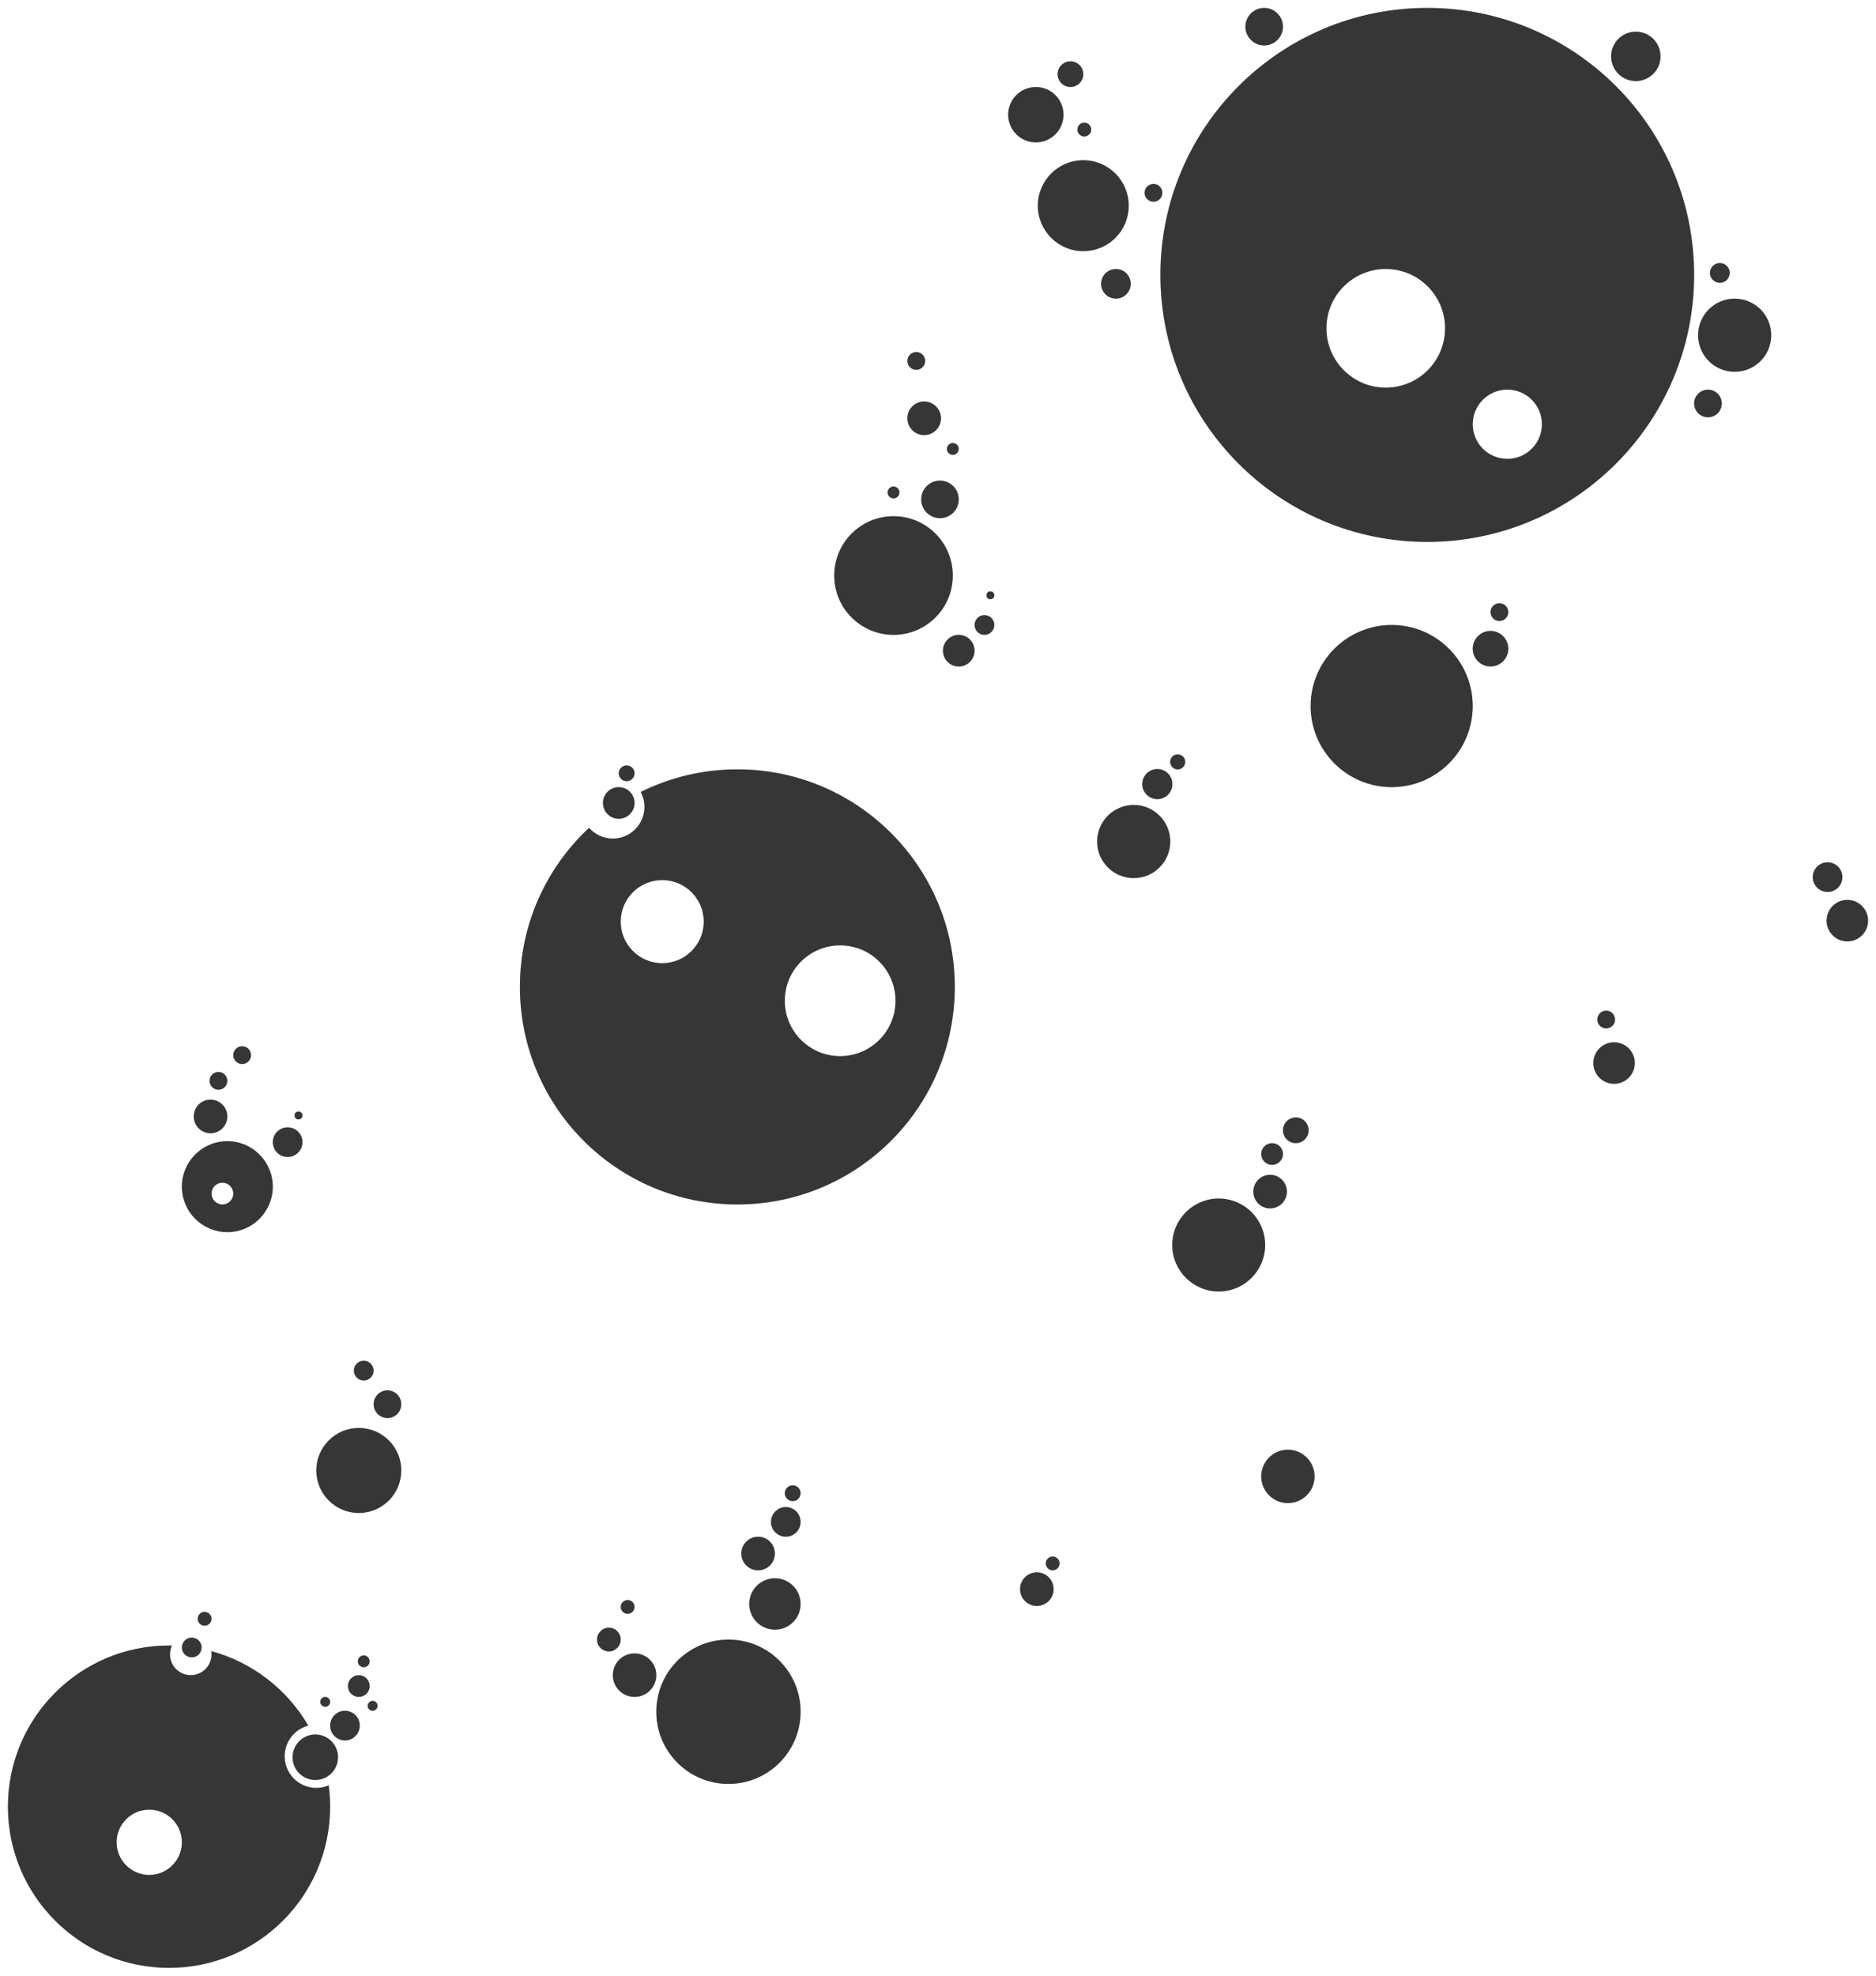<svg width="949" height="999" viewBox="0 0 949 999" fill="none" xmlns="http://www.w3.org/2000/svg">
<g filter="url(#filter0_d_29_4)">
<circle cx="548" cy="100" r="23" fill="#444444"/>
<circle cx="548" cy="100" r="23" fill="black" fill-opacity="0.2"/>
<circle cx="524" cy="54" r="14" fill="#444444"/>
<circle cx="524" cy="54" r="14" fill="black" fill-opacity="0.2"/>
<circle cx="564.5" cy="139.5" r="7.5" fill="#444444"/>
<circle cx="564.5" cy="139.5" r="7.5" fill="black" fill-opacity="0.2"/>
<circle cx="877.5" cy="165.5" r="18.5" fill="#444444"/>
<circle cx="877.5" cy="165.5" r="18.5" fill="black" fill-opacity="0.2"/>
<circle cx="864" cy="200" r="7" fill="#444444"/>
<circle cx="864" cy="200" r="7" fill="black" fill-opacity="0.2"/>
<circle cx="827.5" cy="24.5" r="12.5" fill="#444444"/>
<circle cx="827.5" cy="24.5" r="12.5" fill="black" fill-opacity="0.2"/>
<circle cx="639.5" cy="9.5" r="9.5" fill="#444444"/>
<circle cx="639.5" cy="9.5" r="9.5" fill="black" fill-opacity="0.2"/>
<path fill-rule="evenodd" clip-rule="evenodd" d="M857 135C857 209.558 796.558 270 722 270C647.442 270 587 209.558 587 135C587 60.442 647.442 0 722 0C796.558 0 857 60.442 857 135ZM780 210.5C780 220.165 772.165 228 762.5 228C752.835 228 745 220.165 745 210.5C745 200.835 752.835 193 762.5 193C772.165 193 780 200.835 780 210.5ZM701 192C717.569 192 731 178.569 731 162C731 145.431 717.569 132 701 132C684.431 132 671 145.431 671 162C671 178.569 684.431 192 701 192Z" fill="#444444"/>
<path fill-rule="evenodd" clip-rule="evenodd" d="M857 135C857 209.558 796.558 270 722 270C647.442 270 587 209.558 587 135C587 60.442 647.442 0 722 0C796.558 0 857 60.442 857 135ZM780 210.5C780 220.165 772.165 228 762.5 228C752.835 228 745 220.165 745 210.5C745 200.835 752.835 193 762.5 193C772.165 193 780 200.835 780 210.5ZM701 192C717.569 192 731 178.569 731 162C731 145.431 717.569 132 701 132C684.431 132 671 145.431 671 162C671 178.569 684.431 192 701 192Z" fill="black" fill-opacity="0.2"/>
<circle cx="870" cy="134" r="5" fill="#444444"/>
<circle cx="870" cy="134" r="5" fill="black" fill-opacity="0.2"/>
<circle cx="583.5" cy="93.5" r="4.5" fill="#444444"/>
<circle cx="583.5" cy="93.5" r="4.5" fill="black" fill-opacity="0.2"/>
<circle cx="548.5" cy="61.5" r="3.5" fill="#444444"/>
<circle cx="548.5" cy="61.5" r="3.5" fill="black" fill-opacity="0.2"/>
<circle cx="541.5" cy="33.5" r="6.5" fill="#444444"/>
<circle cx="541.5" cy="33.5" r="6.5" fill="black" fill-opacity="0.2"/>
<circle cx="704" cy="353" r="41" fill="#444444"/>
<circle cx="704" cy="353" r="41" fill="black" fill-opacity="0.2"/>
<circle cx="754" cy="324" r="9" fill="#444444"/>
<circle cx="754" cy="324" r="9" fill="black" fill-opacity="0.2"/>
<circle cx="758.5" cy="305.5" r="4.5" fill="#444444"/>
<circle cx="758.5" cy="305.5" r="4.5" fill="black" fill-opacity="0.2"/>
<circle cx="585.45" cy="392.449" r="7.619" transform="rotate(30.872 585.45 392.449)" fill="#444444"/>
<circle cx="585.45" cy="392.449" r="7.619" transform="rotate(30.872 585.45 392.449)" fill="black" fill-opacity="0.2"/>
<circle cx="595.756" cy="381.225" r="3.81" transform="rotate(30.872 595.756 381.225)" fill="#444444"/>
<circle cx="595.756" cy="381.225" r="3.81" transform="rotate(30.872 595.756 381.225)" fill="black" fill-opacity="0.2"/>
<circle cx="573.5" cy="421.5" r="18.5" fill="#444444"/>
<circle cx="573.5" cy="421.5" r="18.5" fill="black" fill-opacity="0.2"/>
<circle cx="313" cy="402" r="8" fill="#444444"/>
<circle cx="313" cy="402" r="8" fill="black" fill-opacity="0.2"/>
<circle cx="317" cy="387" r="4" fill="#444444"/>
<circle cx="317" cy="387" r="4" fill="black" fill-opacity="0.2"/>
<path fill-rule="evenodd" clip-rule="evenodd" d="M373 605C433.751 605 483 555.751 483 495C483 434.249 433.751 385 373 385C355.436 385 338.833 389.117 324.104 396.438C325.314 398.69 326 401.265 326 404C326 412.837 318.837 420 310 420C305.208 420 300.908 417.893 297.975 414.555C276.455 434.634 263 463.246 263 495C263 555.751 312.249 605 373 605ZM425 530C440.464 530 453 517.464 453 502C453 486.536 440.464 474 425 474C409.536 474 397 486.536 397 502C397 517.464 409.536 530 425 530ZM335 483C346.598 483 356 473.598 356 462C356 450.402 346.598 441 335 441C323.402 441 314 450.402 314 462C314 473.598 323.402 483 335 483Z" fill="#444444"/>
<path fill-rule="evenodd" clip-rule="evenodd" d="M373 605C433.751 605 483 555.751 483 495C483 434.249 433.751 385 373 385C355.436 385 338.833 389.117 324.104 396.438C325.314 398.69 326 401.265 326 404C326 412.837 318.837 420 310 420C305.208 420 300.908 417.893 297.975 414.555C276.455 434.634 263 463.246 263 495C263 555.751 312.249 605 373 605ZM425 530C440.464 530 453 517.464 453 502C453 486.536 440.464 474 425 474C409.536 474 397 486.536 397 502C397 517.464 409.536 530 425 530ZM335 483C346.598 483 356 473.598 356 462C356 450.402 346.598 441 335 441C323.402 441 314 450.402 314 462C314 473.598 323.402 483 335 483Z" fill="black" fill-opacity="0.2"/>
<circle cx="452" cy="287" r="30" fill="#444444"/>
<circle cx="452" cy="287" r="30" fill="black" fill-opacity="0.2"/>
<circle cx="475.5" cy="248.5" r="9.5" fill="#444444"/>
<circle cx="475.5" cy="248.5" r="9.5" fill="black" fill-opacity="0.2"/>
<circle cx="452" cy="245" r="3" fill="#444444"/>
<circle cx="452" cy="245" r="3" fill="black" fill-opacity="0.2"/>
<circle cx="467.5" cy="207.5" r="8.5" fill="#444444"/>
<circle cx="467.5" cy="207.5" r="8.5" fill="black" fill-opacity="0.2"/>
<circle cx="482" cy="223" r="3" fill="#444444"/>
<circle cx="482" cy="223" r="3" fill="black" fill-opacity="0.2"/>
<circle cx="463.5" cy="178.5" r="4.5" fill="#444444"/>
<circle cx="463.5" cy="178.5" r="4.5" fill="black" fill-opacity="0.2"/>
<circle cx="485" cy="325" r="8" fill="#444444"/>
<circle cx="485" cy="325" r="8" fill="black" fill-opacity="0.2"/>
<circle cx="498" cy="312" r="5" fill="#444444"/>
<circle cx="498" cy="312" r="5" fill="black" fill-opacity="0.2"/>
<circle cx="501" cy="297" r="2" fill="#444444"/>
<circle cx="501" cy="297" r="2" fill="black" fill-opacity="0.2"/>
<circle cx="106.5" cy="560.5" r="8.5" fill="#444444"/>
<circle cx="106.5" cy="560.5" r="8.5" fill="black" fill-opacity="0.2"/>
<circle cx="110.5" cy="542.5" r="4.5" fill="#444444"/>
<circle cx="110.5" cy="542.5" r="4.5" fill="black" fill-opacity="0.2"/>
<circle cx="145.5" cy="573.5" r="7.5" fill="#444444"/>
<circle cx="145.5" cy="573.5" r="7.5" fill="black" fill-opacity="0.2"/>
<circle cx="151" cy="560" r="2" fill="#444444"/>
<circle cx="151" cy="560" r="2" fill="black" fill-opacity="0.2"/>
<circle cx="122.5" cy="529.5" r="4.5" fill="#444444"/>
<circle cx="122.5" cy="529.5" r="4.5" fill="black" fill-opacity="0.2"/>
<path fill-rule="evenodd" clip-rule="evenodd" d="M115 619C127.703 619 138 608.703 138 596C138 583.297 127.703 573 115 573C102.297 573 92 583.297 92 596C92 608.703 102.297 619 115 619ZM112.5 605C115.538 605 118 602.538 118 599.5C118 596.462 115.538 594 112.5 594C109.462 594 107 596.462 107 599.5C107 602.538 109.462 605 112.5 605Z" fill="#444444"/>
<path fill-rule="evenodd" clip-rule="evenodd" d="M115 619C127.703 619 138 608.703 138 596C138 583.297 127.703 573 115 573C102.297 573 92 583.297 92 596C92 608.703 102.297 619 115 619ZM112.5 605C115.538 605 118 602.538 118 599.5C118 596.462 115.538 594 112.5 594C109.462 594 107 596.462 107 599.5C107 602.538 109.462 605 112.5 605Z" fill="black" fill-opacity="0.2"/>
<circle cx="368.5" cy="861.5" r="36.5" fill="#444444"/>
<circle cx="368.5" cy="861.5" r="36.5" fill="black" fill-opacity="0.2"/>
<circle cx="392" cy="807" r="13" fill="#444444"/>
<circle cx="392" cy="807" r="13" fill="black" fill-opacity="0.2"/>
<circle cx="383.5" cy="781.5" r="8.5" fill="#444444"/>
<circle cx="383.5" cy="781.5" r="8.5" fill="black" fill-opacity="0.2"/>
<circle cx="397.5" cy="765.5" r="7.5" fill="#444444"/>
<circle cx="397.5" cy="765.5" r="7.5" fill="black" fill-opacity="0.2"/>
<circle cx="401" cy="751" r="4" fill="#444444"/>
<circle cx="401" cy="751" r="4" fill="black" fill-opacity="0.2"/>
<circle cx="321" cy="843" r="11" fill="#444444"/>
<circle cx="321" cy="843" r="11" fill="black" fill-opacity="0.2"/>
<circle cx="308" cy="825" r="6" fill="#444444"/>
<circle cx="308" cy="825" r="6" fill="black" fill-opacity="0.2"/>
<circle cx="317.5" cy="808.5" r="3.5" fill="#444444"/>
<circle cx="317.5" cy="808.5" r="3.5" fill="black" fill-opacity="0.2"/>
<circle cx="181.5" cy="739.5" r="21.5" fill="#444444"/>
<circle cx="181.5" cy="739.5" r="21.5" fill="black" fill-opacity="0.2"/>
<circle cx="196" cy="706" r="7" fill="#444444"/>
<circle cx="196" cy="706" r="7" fill="black" fill-opacity="0.2"/>
<circle cx="184" cy="689" r="5" fill="#444444"/>
<circle cx="184" cy="689" r="5" fill="black" fill-opacity="0.2"/>
<circle cx="181.5" cy="848.5" r="5.5" fill="#444444"/>
<circle cx="181.5" cy="848.5" r="5.5" fill="black" fill-opacity="0.2"/>
<circle cx="159.5" cy="884.5" r="11.5" fill="#444444"/>
<circle cx="159.5" cy="884.5" r="11.5" fill="black" fill-opacity="0.2"/>
<circle cx="97" cy="829" r="5" fill="#444444"/>
<circle cx="97" cy="829" r="5" fill="black" fill-opacity="0.2"/>
<circle cx="103.5" cy="814.5" r="3.5" fill="#444444"/>
<circle cx="103.5" cy="814.5" r="3.5" fill="black" fill-opacity="0.2"/>
<circle cx="174.5" cy="868.5" r="7.5" fill="#444444"/>
<circle cx="174.5" cy="868.5" r="7.5" fill="black" fill-opacity="0.2"/>
<circle cx="184" cy="836" r="3" fill="#444444"/>
<circle cx="184" cy="836" r="3" fill="black" fill-opacity="0.2"/>
<circle cx="164.5" cy="856.5" r="2.5" fill="#444444"/>
<circle cx="164.5" cy="856.5" r="2.5" fill="black" fill-opacity="0.2"/>
<circle cx="188.5" cy="858.5" r="2.5" fill="#444444"/>
<circle cx="188.5" cy="858.5" r="2.5" fill="black" fill-opacity="0.2"/>
<path fill-rule="evenodd" clip-rule="evenodd" d="M107 832.5C107 838.299 102.299 843 96.5 843C90.701 843 86 838.299 86 832.5C86 830.895 86.36 829.374 87.004 828.014C86.504 828.005 86.002 828 85.5 828C40.489 828 4 864.489 4 909.5C4 954.511 40.489 991 85.5 991C130.511 991 167 954.511 167 909.5C167 905.844 166.759 902.244 166.293 898.715C164.361 899.542 162.234 900 160 900C151.163 900 144 892.837 144 884C144 876.559 149.079 870.304 155.96 868.514C145.308 850.242 127.752 836.489 106.868 830.83C106.955 831.374 107 831.932 107 832.5ZM75.5 944C84.613 944 92 936.613 92 927.5C92 918.387 84.613 911 75.5 911C66.387 911 59 918.387 59 927.5C59 936.613 66.387 944 75.5 944Z" fill="#444444"/>
<path fill-rule="evenodd" clip-rule="evenodd" d="M107 832.5C107 838.299 102.299 843 96.5 843C90.701 843 86 838.299 86 832.5C86 830.895 86.36 829.374 87.004 828.014C86.504 828.005 86.002 828 85.5 828C40.489 828 4 864.489 4 909.5C4 954.511 40.489 991 85.5 991C130.511 991 167 954.511 167 909.5C167 905.844 166.759 902.244 166.293 898.715C164.361 899.542 162.234 900 160 900C151.163 900 144 892.837 144 884C144 876.559 149.079 870.304 155.96 868.514C145.308 850.242 127.752 836.489 106.868 830.83C106.955 831.374 107 831.932 107 832.5ZM75.5 944C84.613 944 92 936.613 92 927.5C92 918.387 84.613 911 75.5 911C66.387 911 59 918.387 59 927.5C59 936.613 66.387 944 75.5 944Z" fill="black" fill-opacity="0.2"/>
<circle cx="616.5" cy="625.5" r="23.5" fill="#444444"/>
<circle cx="616.5" cy="625.5" r="23.5" fill="black" fill-opacity="0.2"/>
<circle cx="642.5" cy="598.5" r="8.5" fill="#444444"/>
<circle cx="642.5" cy="598.5" r="8.5" fill="black" fill-opacity="0.2"/>
<circle cx="655.5" cy="567.5" r="6.5" fill="#444444"/>
<circle cx="655.5" cy="567.5" r="6.5" fill="black" fill-opacity="0.2"/>
<circle cx="643.5" cy="579.5" r="5.5" fill="#444444"/>
<circle cx="643.5" cy="579.5" r="5.5" fill="black" fill-opacity="0.2"/>
<circle cx="651.5" cy="742.5" r="13.5" fill="#444444"/>
<circle cx="651.5" cy="742.5" r="13.5" fill="black" fill-opacity="0.2"/>
<circle cx="524.5" cy="799.5" r="8.5" fill="#444444"/>
<circle cx="524.5" cy="799.5" r="8.5" fill="black" fill-opacity="0.2"/>
<circle cx="532.5" cy="786.5" r="3.5" fill="#444444"/>
<circle cx="532.5" cy="786.5" r="3.5" fill="black" fill-opacity="0.2"/>
<circle cx="924.5" cy="439.5" r="7.5" fill="#444444"/>
<circle cx="924.5" cy="439.5" r="7.5" fill="black" fill-opacity="0.2"/>
<circle cx="934.5" cy="461.5" r="10.5" fill="#444444"/>
<circle cx="934.5" cy="461.5" r="10.5" fill="black" fill-opacity="0.2"/>
<circle cx="816.5" cy="533.5" r="10.5" fill="#444444"/>
<circle cx="816.5" cy="533.5" r="10.5" fill="black" fill-opacity="0.2"/>
<circle cx="812.5" cy="511.5" r="4.5" fill="#444444"/>
<circle cx="812.5" cy="511.5" r="4.5" fill="black" fill-opacity="0.2"/>
</g>
<defs>
<filter id="filter0_d_29_4" x="0" y="0" width="949" height="999" filterUnits="userSpaceOnUse" color-interpolation-filters="sRGB">
<feFlood flood-opacity="0" result="BackgroundImageFix"/>
<feColorMatrix in="SourceAlpha" type="matrix" values="0 0 0 0 0 0 0 0 0 0 0 0 0 0 0 0 0 0 127 0" result="hardAlpha"/>
<feOffset dy="4"/>
<feGaussianBlur stdDeviation="2"/>
<feComposite in2="hardAlpha" operator="out"/>
<feColorMatrix type="matrix" values="0 0 0 0 0 0 0 0 0 0 0 0 0 0 0 0 0 0 0.25 0"/>
<feBlend mode="normal" in2="BackgroundImageFix" result="effect1_dropShadow_29_4"/>
<feBlend mode="normal" in="SourceGraphic" in2="effect1_dropShadow_29_4" result="shape"/>
</filter>
</defs>
</svg>
